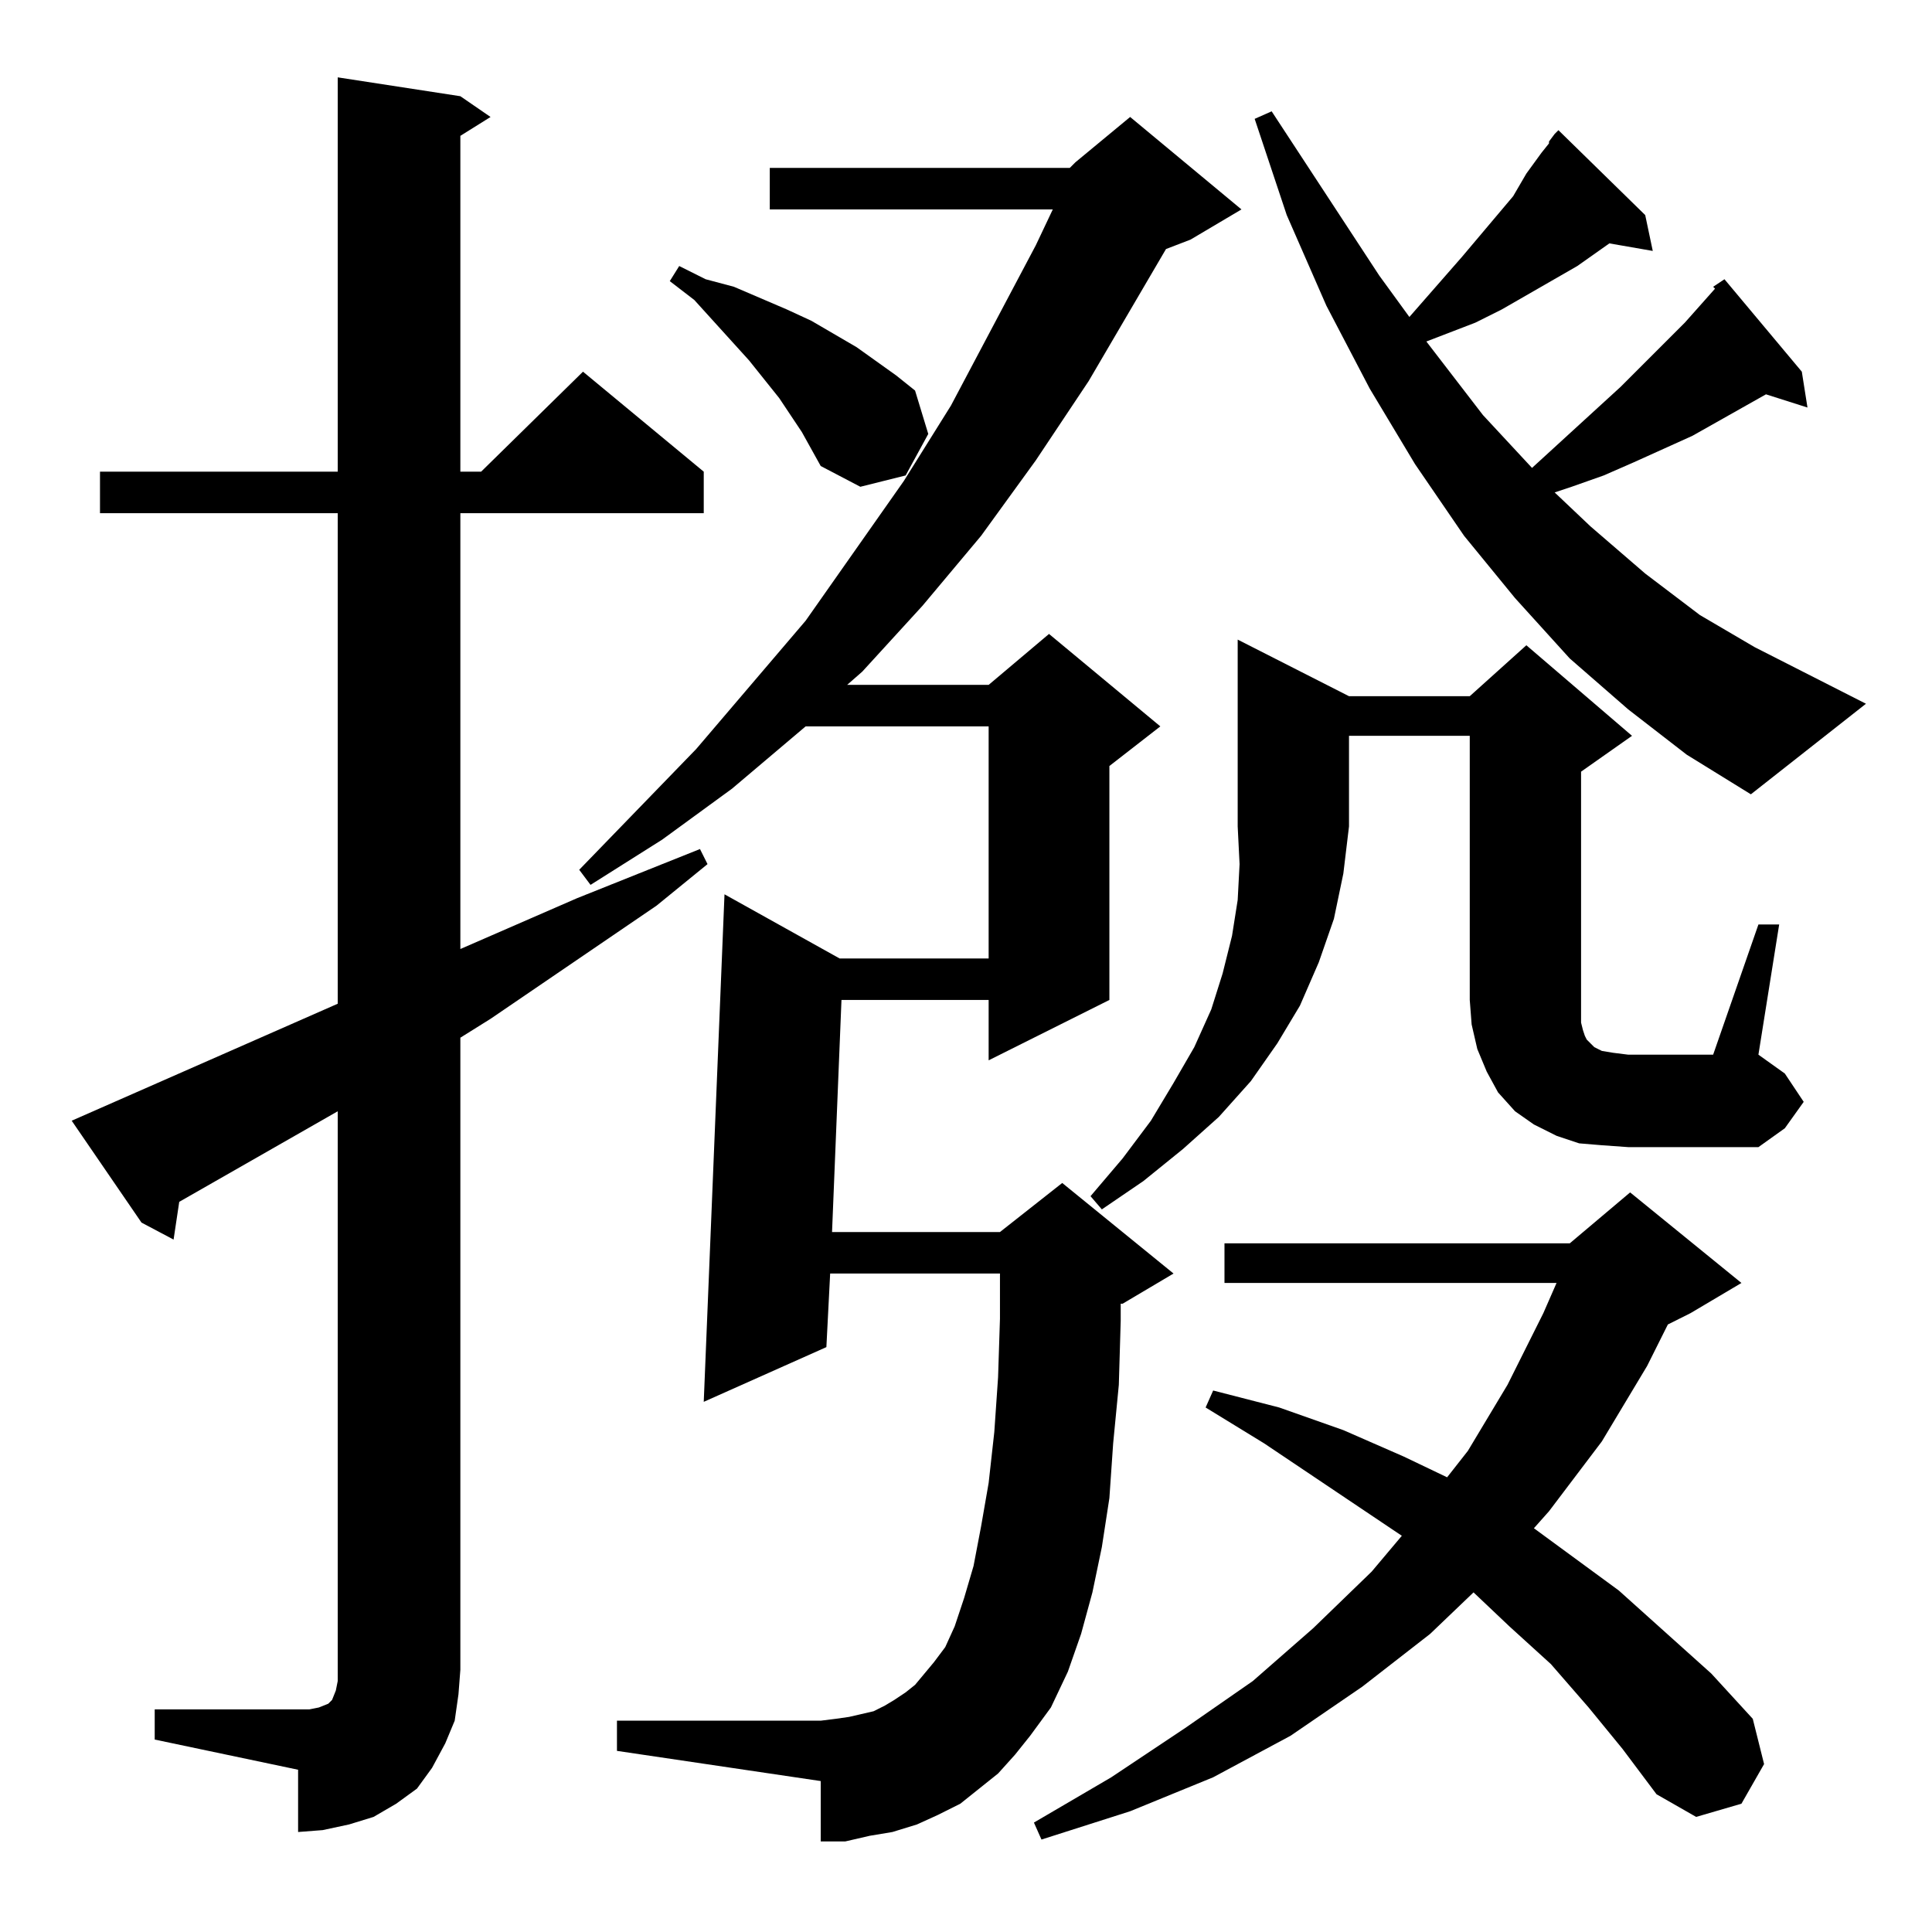 <?xml version="1.0" standalone="no"?>
<!DOCTYPE svg PUBLIC "-//W3C//DTD SVG 1.1//EN" "http://www.w3.org/Graphics/SVG/1.1/DTD/svg11.dtd" >
<svg xmlns="http://www.w3.org/2000/svg" xmlns:xlink="http://www.w3.org/1999/xlink" version="1.1" viewBox="0 -144 1024 1024">
  <g transform="matrix(1 0 0 -1 0 880)">
   <path fill="currentColor"
d="M842 119l-20 23l-22 20l-19 18l-23 -22l-36 -28l-38 -26l-41 -22l-44 -18l-47 -15l-4 9l41 24l39 26l36 25l32 28l31 30l16 19l-73 49l-31 19l4 9l35 -9l34 -12l32 -14l23 -11l11 14l21 35l19 38l7 16h-176v21h183l32 27l59 -48l-27 -16l-12 -6l-11 -22l-24 -40l-28 -37
l-8 -9l45 -33l49 -44l22 -24l6 -24l-12 -21l-24 -7l-21 12l-18 24zM82 118h76h6l5 1l5 2l2 2l2 5l1 5v6v296l-84 -48l-3 -20l-17 9l-37 54l141 62v260h-126v22h126v209l65 -10l16 -11l-16 -10v-178h11l54 53l64 -53v-22h-129v-231l62 27l65 26l4 -8l-27 -22l-88 -60l-16 -10
v-335l-1 -13l-2 -14l-5 -12l-7 -13l-8 -11l-11 -8l-12 -7l-13 -4l-14 -3l-13 -1v33l-76 16v16zM567 935l3 3l29 24l59 -49l-27 -16l-13 -5l-41 -70l-28 -42l-29 -40l-31 -37l-32 -35l-8 -7h75l32 27l59 -49l-27 -21v-124l-64 -32v32h-78l-5 -123h89l33 26l59 -48l-27 -16h-1
v-9l-1 -34l-3 -31l-2 -29l-4 -26l-5 -24l-6 -22l-7 -20l-9 -19l-11 -15l-8 -10l-9 -10l-20 -16l-12 -6l-11 -5l-13 -4l-12 -2l-13 -3h-13v32l-108 16v16h108l8 1l7 1l13 3l6 3l5 3l6 4l5 4l5 6l5 6l6 8l5 11l5 15l5 17l4 21l4 23l3 27l2 29l1 31v24h-90l-2 -39l-65 -29
l11 269l61 -34h79v123h-97l-39 -33l-37 -27l-38 -24l-6 8l62 64l58 68l52 74l25 40l45 85l9 19h-150v22h159zM715 655h64l30 27l56 -48l-27 -19v-121v-7v-5l1 -4l1 -3l1 -2l2 -2l2 -2l4 -2l6 -1l8 -1h45l24 69h11l-11 -69l14 -10l10 -15l-10 -14l-14 -10h-69l-14 1l-12 1
l-12 4l-12 6l-10 7l-9 10l-6 11l-5 12l-3 13l-1 13v140h-64v-48l-3 -25l-5 -24l-8 -23l-10 -23l-12 -20l-14 -20l-17 -19l-19 -17l-21 -17l-22 -15l-6 7l17 20l15 20l12 20l11 19l9 20l6 19l5 20l3 19l1 19l-1 20v99zM821 949l3 4l2 2l46 -45l4 -19l-23 4l-17 -12l-40 -23
l-14 -7l-26 -10l30 -39l26 -28l47 43l34 34l16 18l-1 1l6 4l41 -49l3 -19l-22 7l-39 -22l-31 -14l-16 -7l-17 -6l-9 -3l19 -18l29 -25l29 -22l29 -17l59 -30l-61 -48l-34 21l-31 24l-31 27l-29 32l-27 33l-26 38l-24 40l-23 44l-21 48l-17 51l9 4l57 -87l16 -22l28 32l27 32
l7 12l8 11l4 5v1zM425 795l-12 18l-16 20l-29 32l-13 10l5 8l14 -7l15 -4l28 -12l13 -6l24 -14l21 -15l10 -8l7 -23l-12 -22l-24 -6l-21 11z" />
  </g>

</svg>
